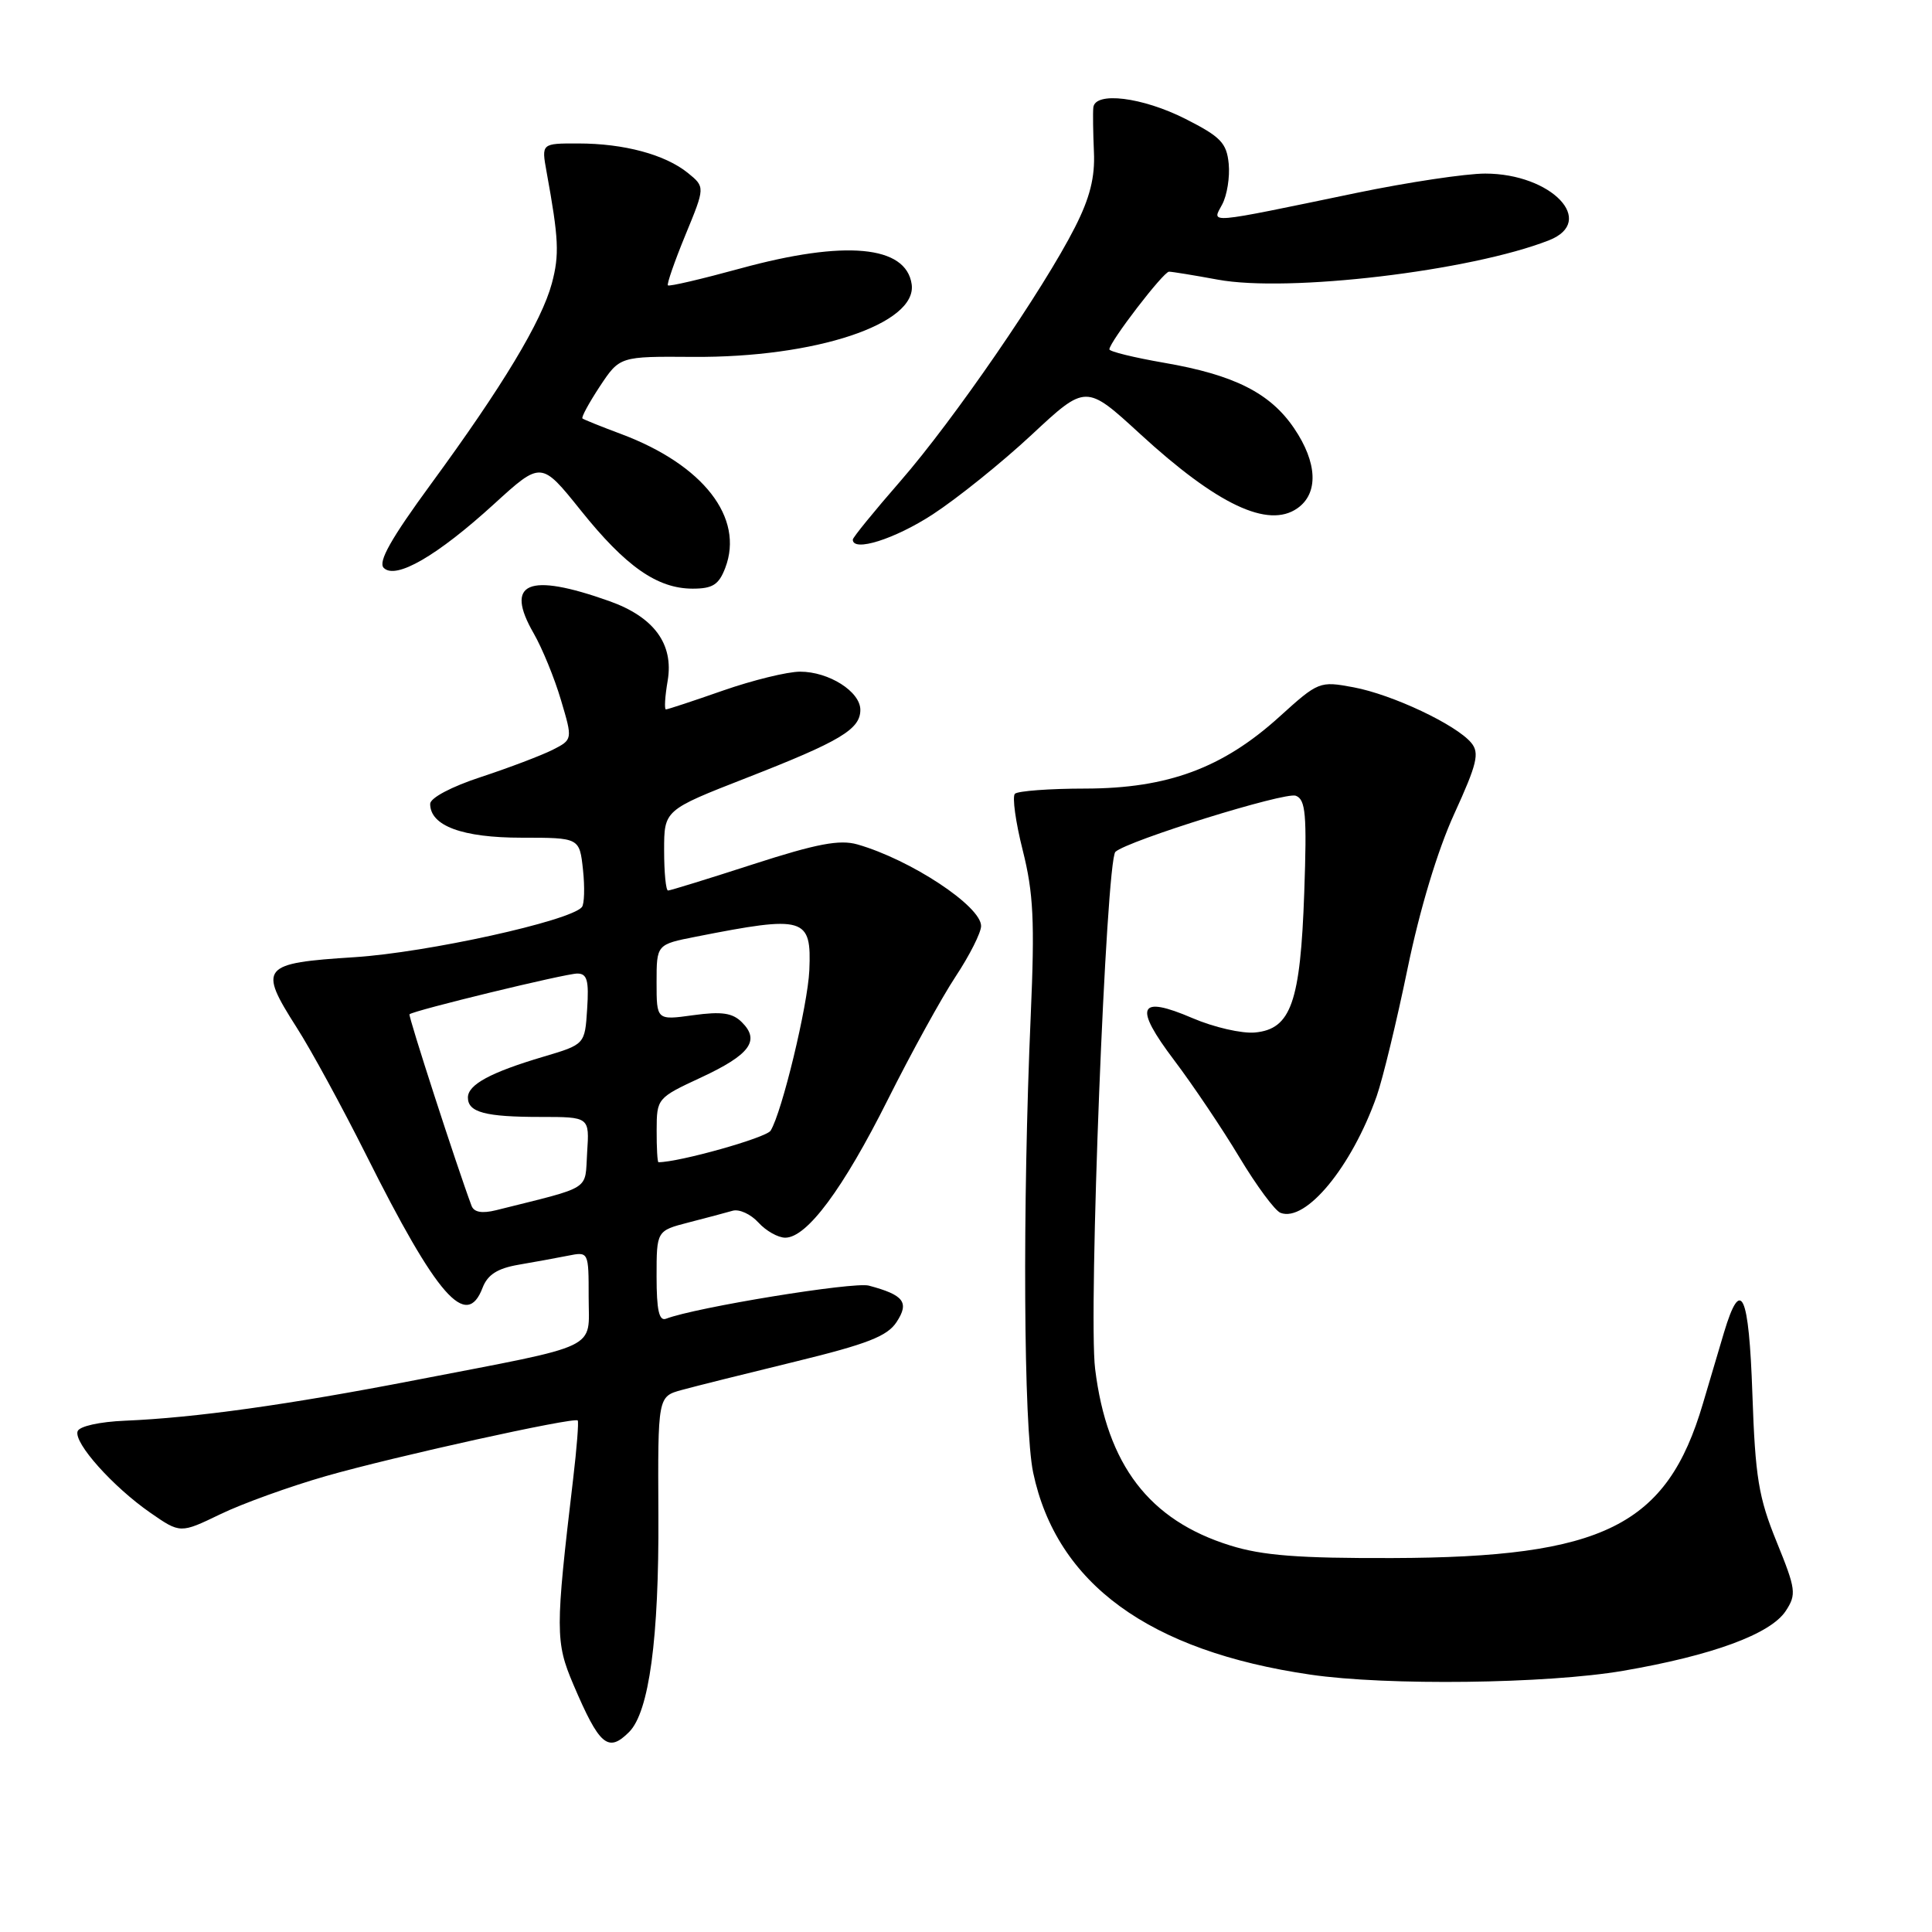 <?xml version="1.0" encoding="UTF-8" standalone="no"?>
<!DOCTYPE svg PUBLIC "-//W3C//DTD SVG 1.1//EN" "http://www.w3.org/Graphics/SVG/1.1/DTD/svg11.dtd" >
<svg xmlns="http://www.w3.org/2000/svg" xmlns:xlink="http://www.w3.org/1999/xlink" version="1.1" viewBox="0 0 256 256">
 <g >
 <path fill="currentColor"
d=" M 83.36 229.50 C 86.01 226.85 87.33 217.09 87.24 200.77 C 87.16 185.05 87.16 185.05 90.33 184.18 C 92.07 183.70 98.85 182.01 105.38 180.42 C 114.92 178.09 117.57 177.06 118.80 175.18 C 120.52 172.56 119.77 171.59 115.12 170.35 C 113.11 169.82 92.18 173.23 88.25 174.74 C 87.33 175.09 87.00 173.59 87.00 169.15 C 87.00 163.08 87.00 163.08 91.25 161.98 C 93.59 161.38 96.21 160.68 97.08 160.43 C 97.95 160.18 99.48 160.88 100.49 161.99 C 101.49 163.09 103.09 164.00 104.05 164.00 C 106.92 164.00 111.71 157.55 117.65 145.69 C 120.73 139.54 124.77 132.20 126.62 129.40 C 128.48 126.59 130.00 123.57 130.00 122.70 C 130.00 120.07 120.67 113.91 113.61 111.89 C 111.27 111.22 108.23 111.79 99.82 114.51 C 93.89 116.43 88.80 118.00 88.52 118.00 C 88.23 118.00 88.00 115.60 88.00 112.67 C 88.00 107.34 88.00 107.34 98.90 103.08 C 111.33 98.23 114.00 96.64 114.00 94.06 C 114.00 91.64 109.83 89.00 106.02 89.00 C 104.34 89.00 99.74 90.13 95.81 91.50 C 91.87 92.88 88.47 94.00 88.24 94.00 C 88.01 94.00 88.11 92.29 88.47 90.20 C 89.29 85.34 86.67 81.76 80.74 79.65 C 69.96 75.82 66.82 77.16 70.72 83.93 C 71.85 85.90 73.48 89.87 74.33 92.76 C 75.89 98.00 75.89 98.00 73.20 99.37 C 71.71 100.11 67.46 101.73 63.75 102.95 C 59.81 104.24 57.00 105.73 57.00 106.52 C 57.00 109.43 61.26 111.00 69.12 111.00 C 76.79 111.00 76.79 111.00 77.25 115.25 C 77.50 117.59 77.43 119.82 77.10 120.20 C 75.51 122.05 56.60 126.21 47.01 126.83 C 34.60 127.62 34.19 128.12 39.31 136.15 C 41.20 139.09 45.33 146.68 48.50 153.00 C 57.93 171.84 61.81 176.26 63.95 170.62 C 64.61 168.91 65.91 168.07 68.68 167.59 C 70.78 167.23 73.74 166.69 75.25 166.39 C 78.00 165.84 78.00 165.84 78.00 171.88 C 78.00 178.98 79.93 178.06 55.00 182.88 C 38.18 186.14 25.86 187.86 16.58 188.25 C 13.19 188.39 10.49 188.99 10.28 189.66 C 9.77 191.20 14.96 197.00 19.91 200.44 C 23.89 203.20 23.89 203.20 29.20 200.64 C 32.11 199.23 38.41 196.96 43.19 195.59 C 52.20 193.01 76.07 187.74 76.55 188.22 C 76.70 188.38 76.43 191.88 75.94 196.00 C 73.57 216.02 73.58 217.58 75.97 223.20 C 79.43 231.31 80.57 232.29 83.36 229.50 Z  M 215.07 221.39 C 226.90 219.36 234.61 216.52 236.62 213.46 C 238.06 211.26 237.98 210.61 235.41 204.29 C 233.02 198.42 232.58 195.76 232.20 184.71 C 231.74 171.33 230.69 169.06 228.44 176.56 C 227.79 178.73 226.53 182.97 225.64 186.00 C 220.87 202.20 212.47 206.37 184.50 206.45 C 172.09 206.49 167.27 206.12 163.00 204.78 C 152.27 201.44 146.68 194.12 145.11 181.39 C 144.19 174.01 146.56 114.00 147.80 112.87 C 149.45 111.38 170.29 104.90 171.70 105.44 C 173.01 105.94 173.18 107.90 172.82 118.26 C 172.31 132.81 171.07 136.35 166.31 136.81 C 164.57 136.98 160.84 136.12 158.02 134.91 C 150.82 131.82 150.17 133.33 155.60 140.51 C 158.09 143.81 161.97 149.58 164.23 153.35 C 166.49 157.11 168.94 160.43 169.68 160.71 C 173.03 161.99 179.11 154.61 182.42 145.24 C 183.23 142.93 185.07 135.32 186.51 128.34 C 188.13 120.48 190.49 112.66 192.70 107.83 C 195.72 101.22 196.07 99.78 194.95 98.43 C 192.95 96.02 184.49 92.03 179.35 91.07 C 174.85 90.23 174.70 90.29 169.51 94.99 C 162.02 101.77 154.73 104.47 143.83 104.49 C 139.07 104.49 134.86 104.81 134.48 105.18 C 134.11 105.56 134.57 108.93 135.52 112.68 C 136.94 118.33 137.12 122.08 136.58 134.50 C 135.47 159.93 135.63 189.08 136.90 195.13 C 140.01 209.85 152.26 218.78 173.65 221.90 C 183.77 223.38 204.96 223.12 215.07 221.39 Z  M 96.10 75.25 C 98.64 68.61 93.20 61.60 82.33 57.52 C 79.67 56.53 77.35 55.59 77.18 55.45 C 77.00 55.30 78.04 53.39 79.48 51.20 C 82.12 47.22 82.12 47.22 91.81 47.29 C 108.05 47.41 121.56 42.92 120.80 37.66 C 120.06 32.52 111.97 31.78 98.15 35.56 C 93.00 36.97 88.66 37.99 88.50 37.81 C 88.34 37.64 89.38 34.64 90.82 31.14 C 93.44 24.78 93.44 24.78 91.14 22.91 C 88.13 20.48 82.69 19.01 76.62 19.01 C 71.74 19.00 71.74 19.00 72.42 22.75 C 74.04 31.63 74.14 33.75 73.12 37.56 C 71.76 42.60 66.60 51.17 57.13 64.10 C 51.80 71.38 50.06 74.46 50.85 75.25 C 52.44 76.84 57.93 73.66 65.46 66.79 C 71.71 61.09 71.71 61.09 76.94 67.61 C 82.91 75.07 87.09 77.99 91.77 78.00 C 94.43 78.00 95.25 77.48 96.10 75.25 Z  M 123.59 68.16 C 126.84 66.04 132.74 61.30 136.70 57.61 C 143.89 50.91 143.89 50.91 151.06 57.49 C 161.29 66.88 168.03 70.07 171.91 67.35 C 174.74 65.37 174.57 61.30 171.47 56.74 C 168.30 52.07 163.53 49.67 154.25 48.07 C 150.26 47.38 147.00 46.58 147.00 46.29 C 147.00 45.33 154.16 36.00 154.90 36.00 C 155.30 36.00 158.20 36.47 161.34 37.05 C 170.70 38.79 194.89 35.91 205.25 31.84 C 211.62 29.33 205.58 23.01 196.80 23.00 C 194.22 23.00 186.57 24.15 179.80 25.55 C 159.57 29.75 160.57 29.66 161.94 27.10 C 162.59 25.90 162.98 23.47 162.81 21.70 C 162.54 18.94 161.75 18.12 157.07 15.75 C 151.38 12.87 145.09 12.09 144.87 14.25 C 144.80 14.94 144.84 17.58 144.95 20.12 C 145.11 23.47 144.42 26.22 142.44 30.11 C 138.28 38.32 126.36 55.66 119.31 63.75 C 115.84 67.73 113.00 71.22 113.00 71.50 C 113.00 73.19 118.55 71.44 123.59 68.16 Z  M 62.48 159.77 C 60.52 154.52 54.07 134.60 54.26 134.40 C 54.76 133.90 74.93 129.00 76.49 129.00 C 77.80 129.00 78.05 129.90 77.80 133.70 C 77.50 138.39 77.50 138.39 72.00 140.02 C 64.99 142.10 62.00 143.72 62.00 145.43 C 62.00 147.39 64.30 148.00 71.64 148.00 C 78.11 148.00 78.11 148.00 77.80 152.69 C 77.47 157.86 78.63 157.13 65.73 160.36 C 63.86 160.82 62.80 160.63 62.48 159.77 Z  M 87.01 149.75 C 87.02 145.55 87.08 145.47 92.90 142.77 C 99.36 139.76 100.75 137.89 98.31 135.46 C 97.07 134.21 95.62 134.00 91.85 134.52 C 87.00 135.19 87.00 135.19 87.00 130.16 C 87.00 125.14 87.00 125.14 92.25 124.11 C 106.66 121.27 107.54 121.53 107.24 128.57 C 107.03 133.23 103.62 147.38 102.11 149.82 C 101.53 150.76 90.01 154.00 87.25 154.00 C 87.11 154.00 87.00 152.09 87.01 149.75 Z "/>
</g>
</svg>